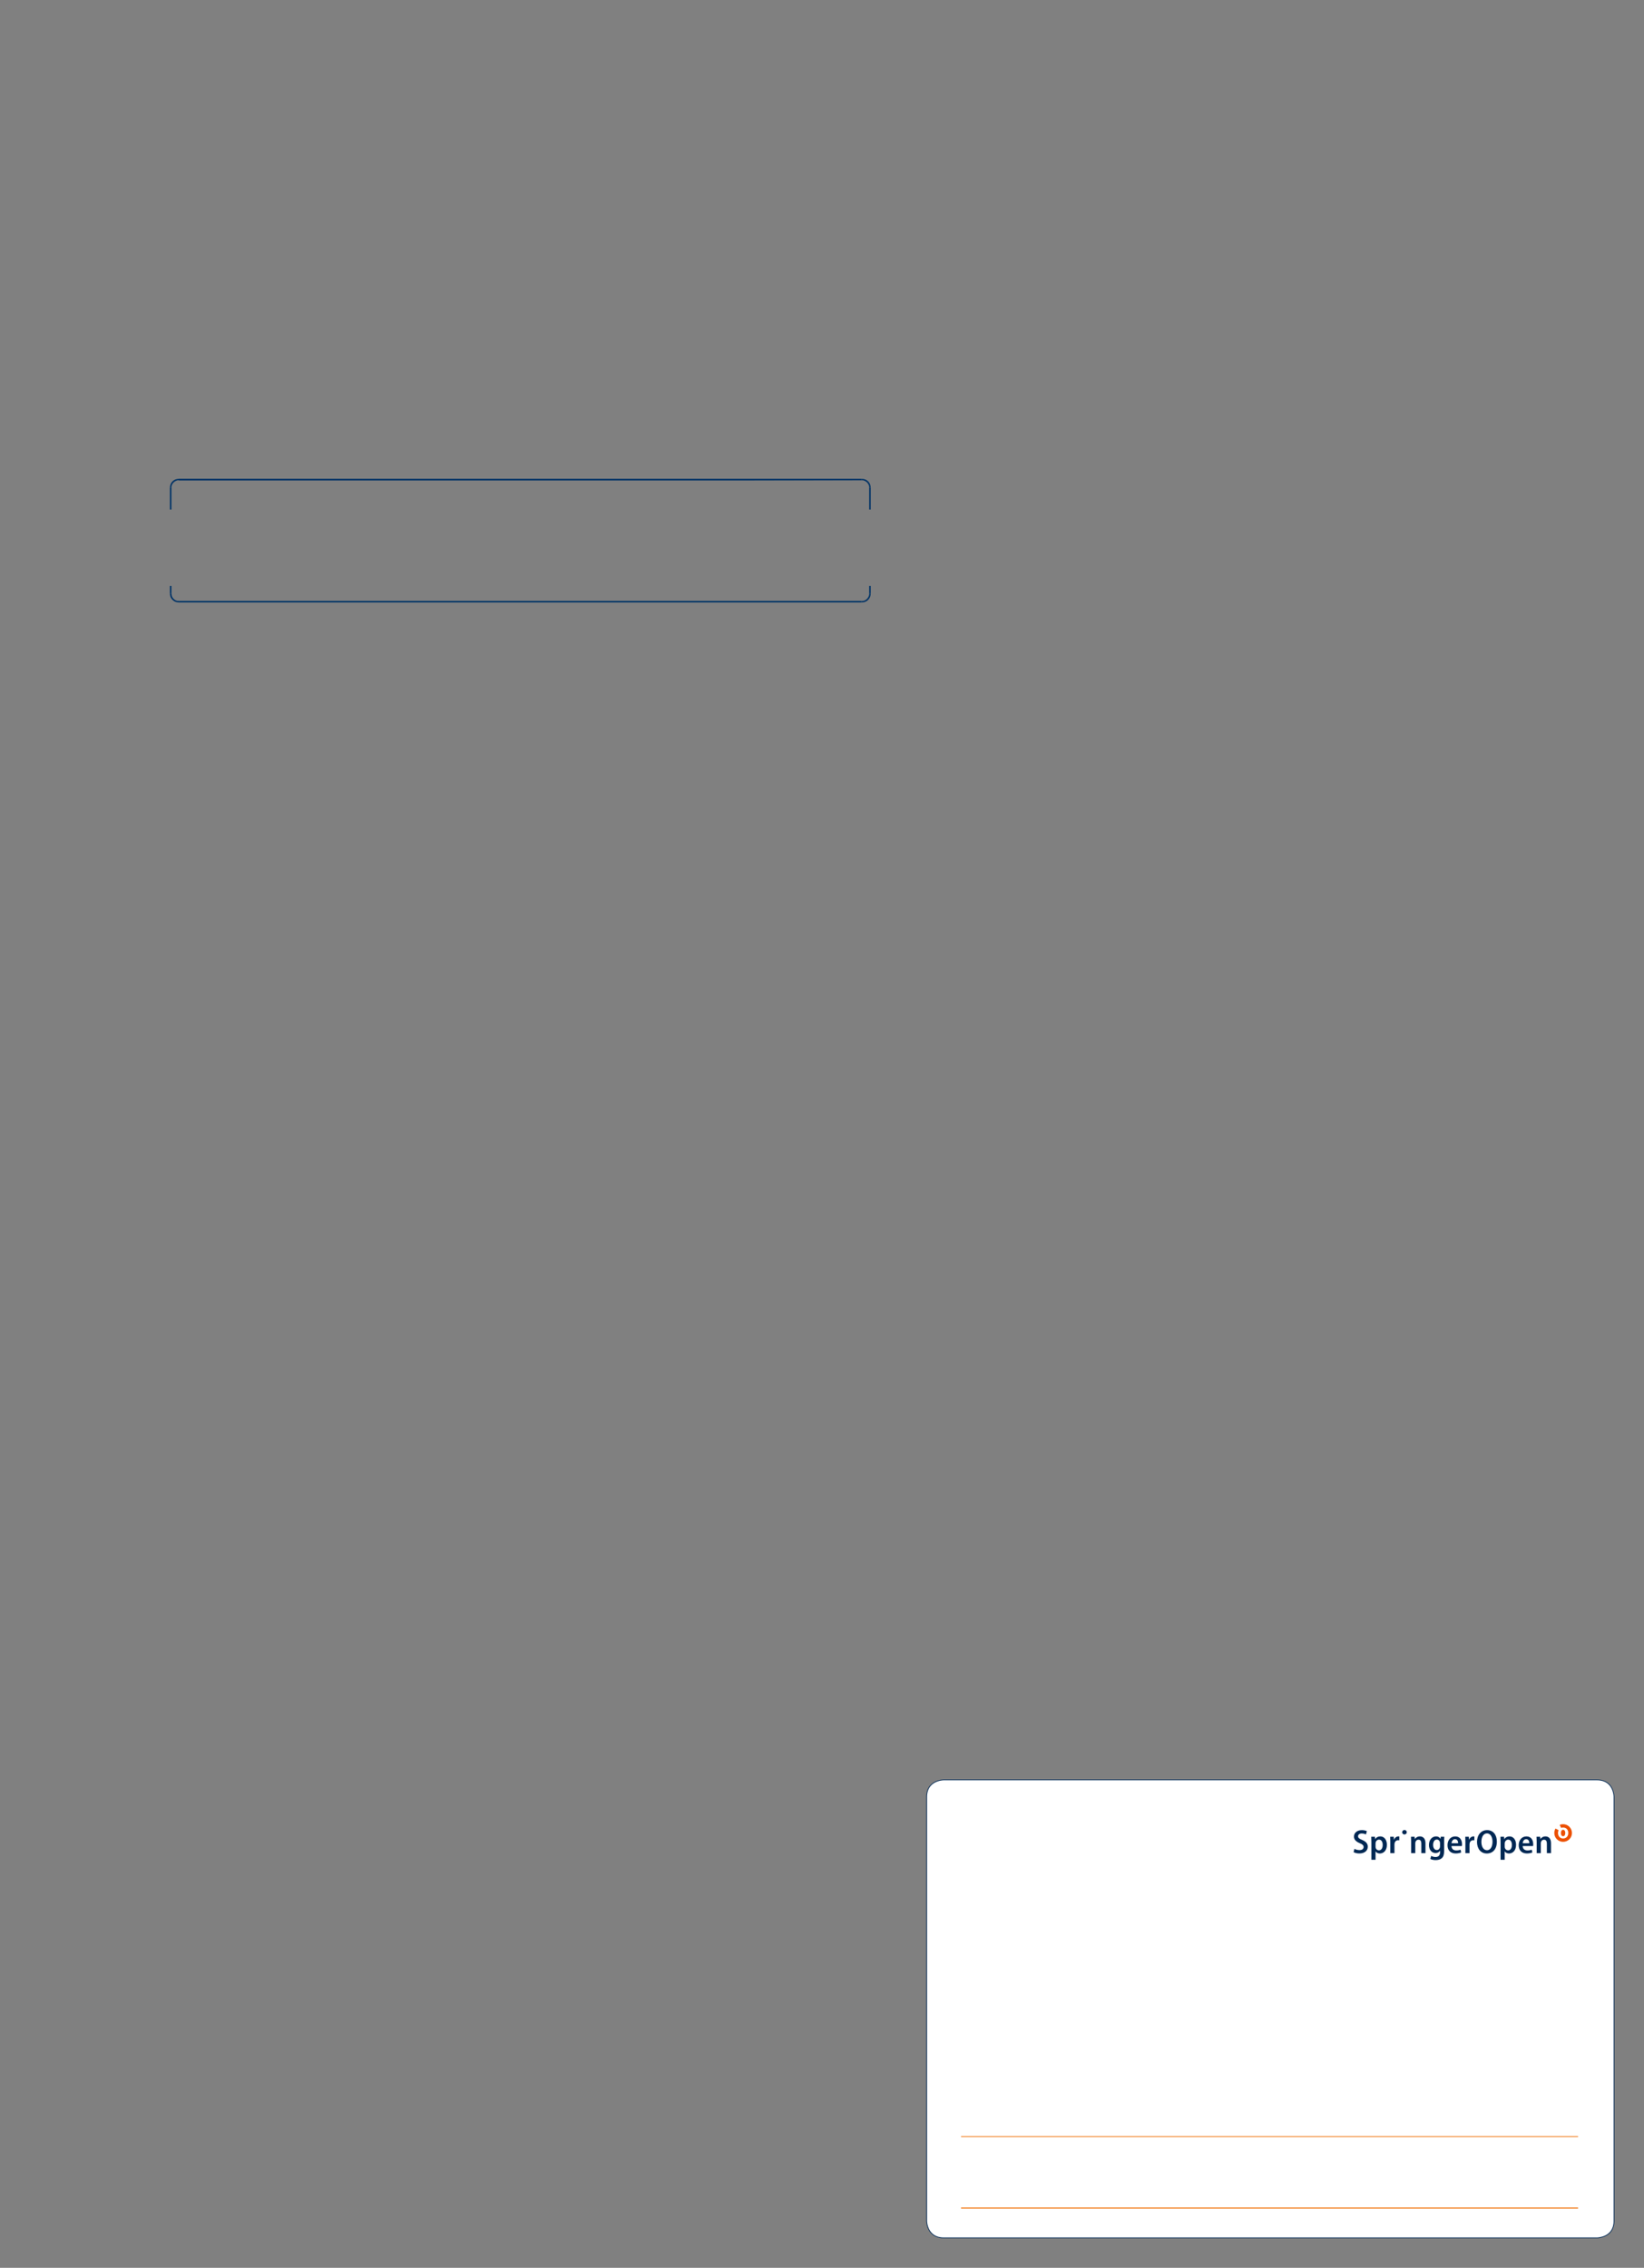 <?xml version="1.0" encoding="UTF-8"?>
<svg height="756.75" width="548.57" xmlns="http://www.w3.org/2000/svg">
 <rect width="100%" height="100%" fill="#808080" stroke="none"/>
 <g>
  <path style="fill:rgb(0,51,102);stroke:none;stroke-width:1.0;" d="M56.690 170.020 L56.690 162.760 L57.200 162.760 L57.200 170.020 "/>
  <path style="fill:rgb(0,51,102);stroke:none;stroke-width:0.25;" d="M56.690 162.770 L56.750 162.260 C56.880 161.040 57.970 159.950 59.190 159.820 L59.700 159.760 L59.700 160.270 L59.240 160.270 C58.200 160.540 57.450 161.250 57.200 162.310 L57.200 162.770 "/>
  <path style="fill:rgb(0,51,102);stroke:none;stroke-width:0.25;" d="M59.700 159.760 L287.550 159.760 L287.550 160.270 L59.700 160.270 "/>
  <path style="fill:rgb(0,51,102);stroke:none;stroke-width:0.25;" d="M287.550 159.760 L288.060 159.820 C289.270 159.950 290.360 161.040 290.490 162.260 L290.550 162.770 L290.040 162.770 L290.040 162.310 C289.790 161.250 289.040 160.540 288.000 160.270 L287.550 160.270 "/>
  <path style="fill:rgb(0,51,102);stroke:none;stroke-width:0.25;" d="M290.550 162.770 L290.550 170.020 L290.040 170.020 L290.040 162.770 "/>
  <path style="fill:rgb(0,51,102);stroke:none;stroke-width:0.25;" d="M287.550 160.270 L59.700 160.270 L59.700 159.760 "/>
  <path style="fill:rgb(0,51,102);stroke:none;stroke-width:0.25;" d="M290.550 170.020 "/>
  <path style="fill:rgb(0,51,102);stroke:none;stroke-width:0.25;" d="M56.690 178.530 "/>
  <path style="fill:rgb(0,51,102);stroke:none;stroke-width:0.25;" d="M290.550 178.530 "/>
  <path style="fill:rgb(0,51,102);stroke:none;stroke-width:0.25;" d="M56.690 187.030 "/>
  <path style="fill:rgb(0,51,102);stroke:none;stroke-width:0.25;" d="M290.550 187.030 "/>
  <path style="fill:rgb(0,51,102);stroke:none;stroke-width:0.25;" d="M56.690 195.530 "/>
  <path style="fill:rgb(0,51,102);stroke:none;stroke-width:0.25;" d="M290.550 195.530 L290.550 198.030 L290.040 198.030 L290.040 195.530 "/>
  <path style="fill:rgb(0,51,102);stroke:none;stroke-width:0.25;" d="M290.550 198.030 L290.490 198.600 C290.310 199.800 289.270 200.840 288.060 200.980 L287.550 201.030 L287.550 200.520 L288.000 200.520 C289.020 200.350 289.810 199.470 290.040 198.480 L290.040 198.030 "/>
  <path style="fill:rgb(0,51,102);stroke:none;stroke-width:0.25;" d="M287.550 201.030 L59.700 201.030 L59.700 200.520 L287.550 200.520 "/>
  <path style="fill:rgb(0,51,102);stroke:none;stroke-width:0.25;" d="M59.700 201.030 L59.190 200.980 C58.030 200.880 56.860 199.740 56.750 198.590 L56.690 198.030 L57.200 198.030 L57.260 198.480 C57.350 199.480 58.270 200.350 59.240 200.520 L59.700 200.520 "/>
  <path style="fill:rgb(0,51,102);stroke:none;stroke-width:0.25;" d="M56.690 198.030 L56.690 195.530 L57.200 195.530 L57.200 198.030 "/>
  <path style="fill:rgb(255,255,255);stroke:none;stroke-width:0.25;" d="M314.880 593.930 C314.880 593.930 309.210 593.930 309.210 599.600 L309.210 741.080 C309.210 741.080 309.210 746.750 314.880 746.750 L532.900 746.750 C532.900 746.750 538.570 746.750 538.570 741.080 L538.570 599.600 C538.570 599.600 538.570 593.930 532.900 593.930 L314.880 593.930 "/>
  <path style="fill:none;stroke:rgb(0,40,84);stroke-width:0.25;" d="M314.880 593.930 C314.880 593.930 309.210 593.930 309.210 599.600 L309.210 741.080 C309.210 741.080 309.210 746.750 314.880 746.750 L532.900 746.750 C532.900 746.750 538.570 746.750 538.570 741.080 L538.570 599.600 C538.570 599.600 538.570 593.930 532.900 593.930 L314.880 593.930 Z"/>
  <path style="fill:none;stroke:rgb(241,109,0);stroke-width:0.25;" d="M320.680 712.960 L526.560 712.960 "/>
  <path style="fill:none;stroke:rgb(241,109,0);stroke-width:0.33;" d="M320.680 736.810 L526.560 736.810 "/>
  <path style="fill:rgb(0,40,84);stroke:none;stroke-width:0.33;" d="M451.950 616.940 C452.360 617.170 453.000 617.360 453.640 617.360 C454.520 617.360 455.010 616.950 455.010 616.330 C455.010 615.750 454.610 615.410 453.710 615.040 C452.540 614.570 451.790 613.870 451.790 612.860 C451.790 611.640 452.780 610.700 454.430 610.700 C455.170 610.700 455.760 610.870 456.100 611.040 L455.790 612.140 C455.530 612.000 455.050 611.810 454.390 611.810 C453.540 611.810 453.160 612.270 453.160 612.720 C453.160 613.310 453.580 613.580 454.570 613.990 C455.820 614.530 456.400 615.220 456.400 616.220 C456.400 617.480 455.430 618.480 453.570 618.480 C452.810 618.480 452.040 618.270 451.670 618.050 L451.950 616.940 "/>
  <path style="fill:rgb(0,40,84);stroke:none;stroke-width:0.33;" d="M458.990 616.170 C458.990 616.320 459.000 616.450 459.030 616.580 C459.170 617.130 459.620 617.440 460.110 617.440 C460.940 617.440 461.380 616.680 461.380 615.630 C461.380 614.630 460.960 613.860 460.130 613.860 C459.630 613.860 459.160 614.250 459.030 614.790 C459.010 614.900 458.990 615.030 458.990 615.150 L458.990 616.170 ZM457.610 614.690 C457.610 613.970 457.580 613.400 457.560 612.900 L458.780 612.900 L458.850 613.690 L458.870 613.690 C459.240 613.100 459.840 612.790 460.590 612.790 C461.850 612.790 462.780 613.890 462.780 615.580 C462.780 617.570 461.610 618.490 460.420 618.490 C459.770 618.490 459.260 618.200 459.010 617.800 L458.990 617.800 L458.990 620.580 L457.610 620.580 L457.610 614.690 "/>
  <path style="fill:rgb(0,40,84);stroke:none;stroke-width:0.33;" d="M463.920 614.600 C463.920 613.940 463.900 613.390 463.880 612.900 L465.070 612.900 L465.130 613.880 L465.170 613.880 C465.430 613.170 466.040 612.790 466.600 612.790 C466.740 612.790 466.820 612.800 466.920 612.810 L466.920 614.090 C466.810 614.070 466.710 614.060 466.540 614.060 C465.930 614.060 465.480 614.450 465.340 615.070 C465.310 615.190 465.300 615.350 465.300 615.520 L465.300 618.380 L463.920 618.380 L463.920 614.600 "/>
  <path style="fill:rgb(0,40,84);stroke:none;stroke-width:0.33;" d="M467.950 618.380 ZM468.620 612.130 C468.180 612.130 467.880 611.810 467.880 611.400 C467.880 610.980 468.190 610.660 468.650 610.660 C469.100 610.660 469.410 610.970 469.410 611.400 C469.410 611.810 469.100 612.130 468.640 612.130 L468.620 612.130 "/>
  <path style="fill:rgb(0,40,84);stroke:none;stroke-width:0.33;" d="M470.870 614.510 C470.870 613.880 470.850 613.390 470.820 612.900 L472.030 612.900 L472.100 613.660 L472.120 613.660 C472.380 613.240 472.960 612.790 473.800 612.790 C474.770 612.790 475.650 613.430 475.650 615.030 L475.650 618.380 L474.270 618.380 L474.270 615.170 C474.270 614.450 474.030 613.880 473.310 613.880 C472.810 613.880 472.450 614.220 472.320 614.640 C472.270 614.770 472.250 614.940 472.250 615.100 L472.250 618.380 L470.870 618.380 L470.870 614.510 "/>
  <path style="fill:rgb(0,40,84);stroke:none;stroke-width:0.33;" d="M480.510 615.030 C480.510 614.890 480.490 614.760 480.460 614.640 C480.330 614.200 479.980 613.830 479.440 613.830 C478.700 613.830 478.200 614.530 478.200 615.620 C478.200 616.630 478.660 617.330 479.430 617.330 C479.890 617.330 480.280 617.060 480.430 616.580 C480.480 616.430 480.510 616.250 480.510 616.090 L480.510 615.030 ZM481.880 617.620 C481.880 618.820 481.650 619.560 481.100 620.050 C480.580 620.510 479.830 620.690 479.050 620.690 C478.390 620.690 477.710 620.560 477.270 620.310 L477.560 619.290 C477.890 619.480 478.420 619.660 479.040 619.660 C479.920 619.660 480.520 619.190 480.520 618.050 L480.520 617.600 L480.490 617.600 C480.210 618.050 479.690 618.340 479.020 618.340 C477.690 618.340 476.810 617.180 476.810 615.670 C476.810 613.830 477.930 612.790 479.170 612.790 C479.930 612.790 480.390 613.160 480.650 613.590 L480.670 613.590 L480.730 612.900 L481.930 612.900 C481.910 613.300 481.880 613.770 481.880 614.520 L481.880 617.620 "/>
  <path style="fill:rgb(0,40,84);stroke:none;stroke-width:0.33;" d="M486.550 615.070 C486.560 614.450 486.310 613.720 485.500 613.720 C484.730 613.720 484.390 614.490 484.340 615.070 L486.550 615.070 ZM484.340 616.010 C484.360 617.060 485.100 617.470 485.940 617.470 C486.540 617.470 486.970 617.360 487.360 617.230 L487.560 618.150 C487.110 618.340 486.470 618.480 485.730 618.480 C484.000 618.480 483.010 617.400 483.010 615.720 C483.010 614.130 483.940 612.790 485.590 612.790 C487.240 612.790 487.850 614.130 487.850 615.410 C487.850 615.680 487.830 615.880 487.800 616.010 L484.340 616.010 "/>
  <path style="fill:rgb(0,40,84);stroke:none;stroke-width:0.33;" d="M488.970 614.600 C488.970 613.940 488.950 613.390 488.930 612.900 L490.120 612.900 L490.180 613.880 L490.220 613.880 C490.480 613.170 491.090 612.790 491.650 612.790 C491.790 612.790 491.870 612.800 491.970 612.810 L491.970 614.090 C491.860 614.070 491.760 614.060 491.590 614.060 C490.980 614.060 490.530 614.450 490.390 615.070 C490.360 615.190 490.350 615.350 490.350 615.520 L490.350 618.380 L488.970 618.380 L488.970 614.600 "/>
  <path style="fill:rgb(0,40,84);stroke:none;stroke-width:0.33;" d="M496.180 617.400 C497.390 617.400 498.020 616.120 498.020 614.550 C498.020 613.150 497.440 611.780 496.180 611.780 C494.910 611.780 494.310 613.120 494.310 614.600 C494.290 616.090 494.950 617.400 496.170 617.400 L496.180 617.400 ZM496.110 618.490 C494.070 618.490 492.850 616.860 492.850 614.620 C492.850 612.320 494.190 610.690 496.220 610.690 C498.330 610.690 499.470 612.370 499.470 614.510 C499.470 617.140 498.050 618.490 496.120 618.490 L496.110 618.490 "/>
  <path style="fill:rgb(0,40,84);stroke:none;stroke-width:0.33;" d="M502.090 616.170 C502.090 616.320 502.100 616.450 502.140 616.580 C502.280 617.130 502.730 617.440 503.220 617.440 C504.050 617.440 504.490 616.680 504.490 615.630 C504.490 614.630 504.070 613.860 503.240 613.860 C502.740 613.860 502.270 614.250 502.140 614.790 C502.120 614.900 502.090 615.030 502.090 615.150 L502.090 616.170 ZM500.710 614.690 C500.710 613.970 500.690 613.400 500.670 612.900 L501.880 612.900 L501.950 613.690 L501.980 613.690 C502.350 613.100 502.950 612.790 503.700 612.790 C504.960 612.790 505.880 613.890 505.880 615.580 C505.880 617.570 504.710 618.490 503.530 618.490 C502.880 618.490 502.360 618.200 502.120 617.800 L502.090 617.800 L502.090 620.580 L500.710 620.580 L500.710 614.690 "/>
  <path style="fill:rgb(0,40,84);stroke:none;stroke-width:0.33;" d="M510.300 615.070 C510.320 614.450 510.060 613.720 509.250 613.720 C508.480 613.720 508.140 614.490 508.090 615.070 L510.300 615.070 ZM508.090 616.010 C508.120 617.060 508.850 617.470 509.700 617.470 C510.290 617.470 510.730 617.360 511.110 617.230 L511.310 618.150 C510.870 618.340 510.220 618.480 509.490 618.480 C507.750 618.480 506.760 617.400 506.760 615.720 C506.760 614.130 507.700 612.790 509.350 612.790 C510.990 612.790 511.600 614.130 511.600 615.410 C511.600 615.680 511.580 615.880 511.550 616.010 L508.090 616.010 "/>
  <path style="fill:rgb(0,40,84);stroke:none;stroke-width:0.33;" d="M512.760 614.510 C512.760 613.880 512.740 613.390 512.710 612.900 L513.920 612.900 L513.990 613.660 L514.010 613.660 C514.270 613.240 514.850 612.790 515.700 612.790 C516.670 612.790 517.540 613.430 517.540 615.030 L517.540 618.380 L516.160 618.380 L516.160 615.170 C516.160 614.450 515.920 613.880 515.200 613.880 C514.700 613.880 514.340 614.220 514.210 614.640 C514.160 614.770 514.140 614.940 514.140 615.100 L514.140 618.380 L512.760 618.380 L512.760 614.510 "/>
  <path style="fill:rgb(236,80,2);stroke:none;stroke-width:0.33;" d="M521.580 608.710 C521.170 608.710 520.790 608.790 520.430 608.940 L520.920 609.950 C521.120 609.870 521.340 609.830 521.580 609.830 L521.590 609.830 C522.720 609.830 523.300 610.670 523.300 611.620 C523.300 612.520 522.870 613.160 522.140 613.390 C521.990 613.450 521.820 613.480 521.610 613.480 L521.550 613.480 C521.350 613.480 521.170 613.450 521.020 613.390 C520.300 613.160 519.870 612.520 519.870 611.620 C519.870 611.290 519.940 610.980 520.070 610.710 L519.040 610.160 C518.790 610.600 518.640 611.110 518.640 611.660 C518.640 613.280 519.960 614.600 521.580 614.600 C523.210 614.600 524.530 613.280 524.530 611.660 C524.530 610.030 523.210 608.710 521.580 608.710 "/>
  <path style="fill:rgb(236,80,2);stroke:none;stroke-width:0.33;" d="M521.570 612.730 L521.570 612.730 C522.030 612.730 522.300 612.290 522.300 611.650 C522.300 611.040 522.030 610.590 521.570 610.580 C521.110 610.590 520.840 611.040 520.840 611.650 C520.840 612.290 521.110 612.730 521.570 612.730 "/>
 </g>
</svg>
